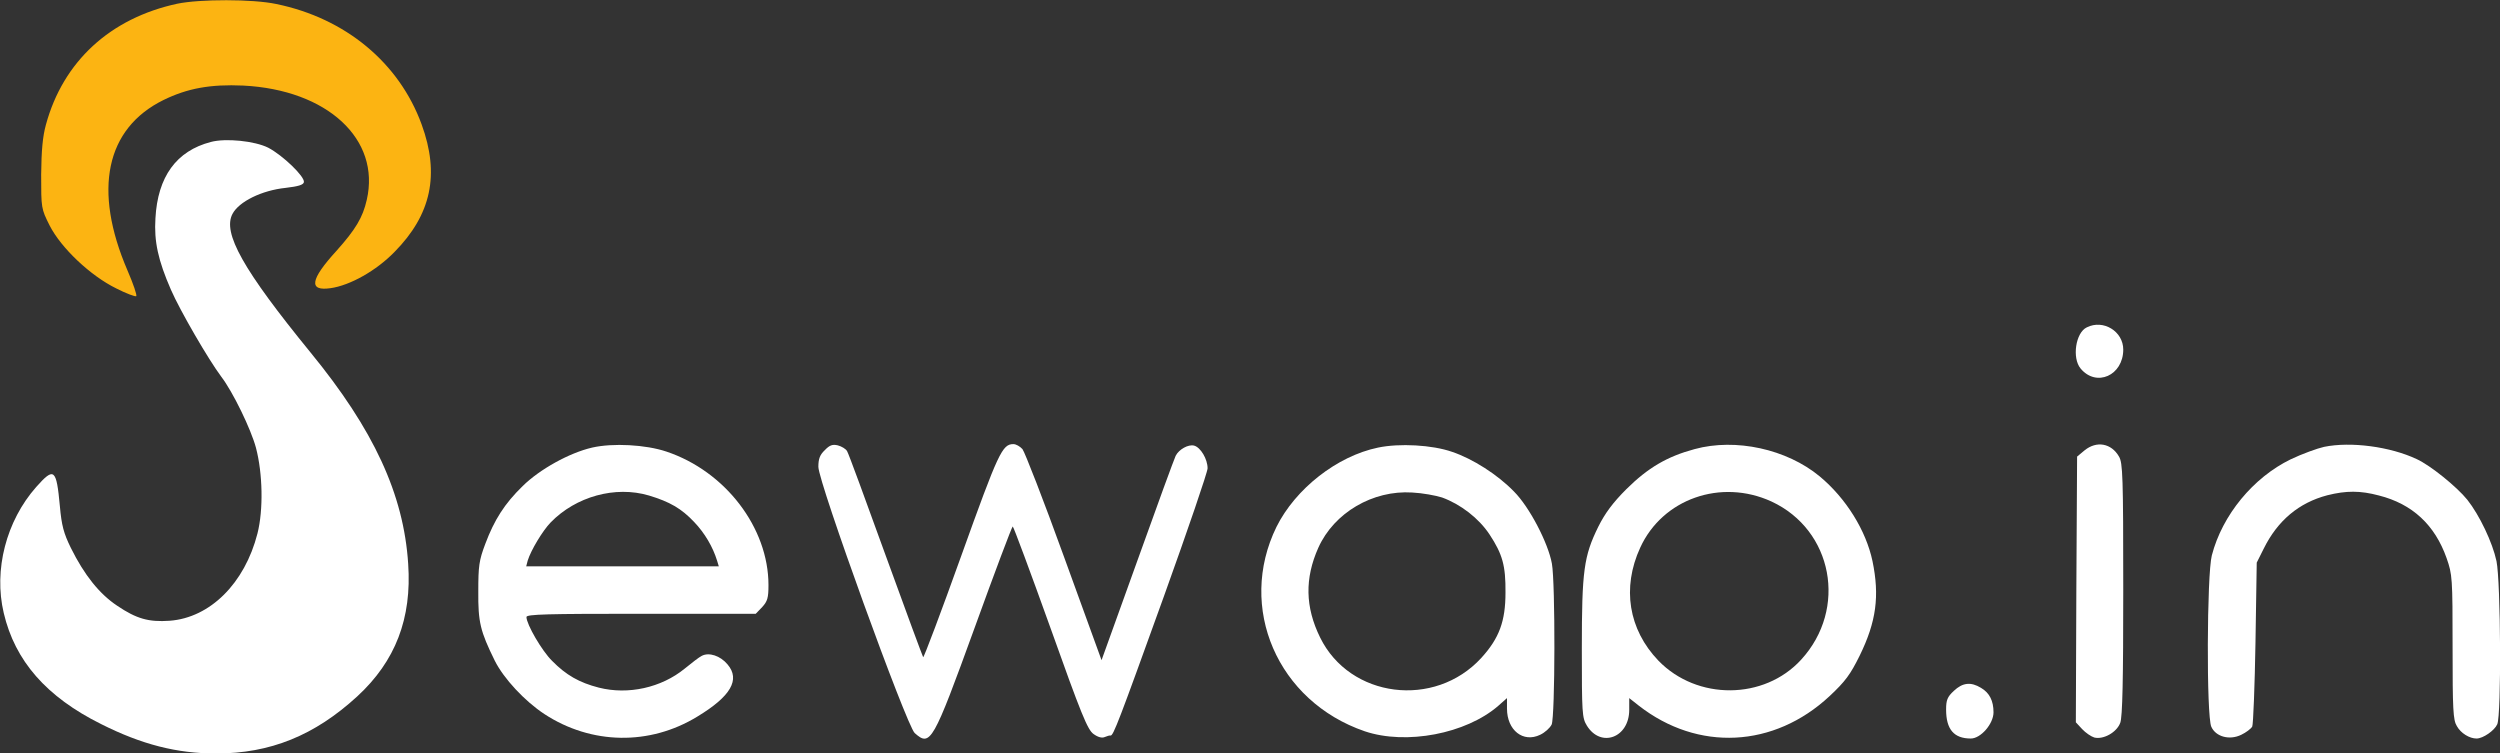 <?xml version="1.0" encoding="UTF-8"?>
<svg width="1002pt" height="302pt" version="1.0" viewBox="0 0 1002 302" xmlns="http://www.w3.org/2000/svg">
 <rect x="0" y="0" width="1002" height="302" fill="#333333" stroke="none"/>
 <g transform="translate(0 302) scale(.1 -.1)">
  <path d="m710 3005c-268-58-457-231-526-485-13-47-18-103-19-200 0-135 0-136 34-204 46-90 163-201 267-252 41-21 77-34 80-31 4 3-12 50-35 103-139 323-87 569 144 683 96 47 188 64 320 58 337-17 551-215 495-458-16-71-45-119-122-205-105-115-112-162-23-149 78 11 183 70 256 145 148 150 182 311 109 511-90 247-305 426-583 483-94 20-306 20-397 1z" fill="#fcb412"/>
  <g fill="#fff">
   <path d="m845 2451c-138-36-213-139-222-306-6-93 11-169 62-286 37-85 151-281 202-349 46-60 119-210 139-285 27-103 30-248 6-343-51-200-190-338-352-350-84-6-133 8-210 60-71 47-132 123-186 232-29 59-37 90-44 167-14 151-23 158-95 77-120-136-171-332-130-505 45-192 171-336 390-445 163-82 304-118 461-118 217 0 395 72 566 229 153 141 219 312 204 531-18 279-138 538-392 848-270 331-353 479-312 555 26 49 117 94 213 104 51 6 71 12 73 23 4 22-84 107-143 138-54 27-170 39-230 23z"/>
   <path d="m8364 1708c-45-21-60-123-25-165 63-76 171-28 171 76 0 73-80 122-146 89z"/>
   <path d="m2373 1226c-91-21-210-87-278-154-73-71-114-136-150-232-25-66-28-89-28-190-1-124 8-160 66-278 36-72 120-162 199-214 188-123 422-127 613-10 134 81 173 148 121 209-29 35-75 50-104 34-10-5-40-28-68-51-93-76-226-106-344-76-78 20-131 50-187 107-41 40-103 147-103 176 0 11 82 13 460 13h459l26 27c21 23 25 37 25 88 0 230-173 456-409 535-83 28-215 35-298 16zm228-192c83-25 130-52 181-106 43-45 75-100 92-155l7-23h-386-386l6 23c13 42 60 120 92 153 101 104 259 148 394 108z"/>
   <path d="m3306 1216c-20-19-26-35-26-67 0-62 353-1036 386-1067 63-56 73-39 240 421 81 224 150 407 153 407s71-183 151-406c124-348 149-409 173-426 18-13 34-17 45-12 9 4 20 7 23 6 11-2 33 56 214 558 96 267 175 498 175 513 0 37-28 84-54 91-23 6-61-15-74-41-5-10-74-198-153-419l-144-400-150 413c-82 227-158 422-167 433-10 11-26 20-36 20-45 0-60-32-209-447-81-226-150-409-153-407-2 3-70 186-150 407s-149 410-155 419c-5 9-22 19-37 23-21 5-33 1-52-19z"/>
   <path d="m5523 1226c-164-34-331-165-407-318-158-323 4-699 354-819 166-56 406-10 535 102l35 31v-42c0-87 65-138 133-105 19 9 39 27 46 41 14 32 15 568 1 645-15 83-90 227-152 289-66 68-165 131-248 159-80 28-211 35-297 17zm257-200c74-27 147-83 190-148 52-79 65-125 64-233 0-115-25-183-97-262-187-204-527-161-646 82-60 122-62 237-7 360 63 140 218 231 376 221 41-2 95-12 120-20z"/>
   <path d="m6792 1220c-111-30-187-75-273-160-55-55-86-97-113-151-58-118-66-176-66-489 0-257 1-277 20-308 56-91 170-49 170 63v47l38-30c237-185 542-170 765 38 63 59 83 86 121 163 66 135 80 238 51 378-26 123-106 252-212 340-132 109-336 154-501 109zm308-210c246-114 306-430 119-634-148-162-417-164-572-4-120 125-147 292-73 453 89 195 323 278 526 185z"/>
   <path d="m8355 1215-30-25-3-532-2-533 25-27c14-15 36-30 49-34 37-9 90 21 104 59 9 24 12 172 12 536 0 451-2 506-17 531-31 54-90 64-138 25z"/>
   <path d="m9315 1229c-27-6-88-28-134-50-150-73-274-223-316-385-20-77-22-644-2-687 18-40 73-55 120-32 19 9 39 24 44 33 4 9 10 161 13 337l5 320 28 56c56 113 141 184 255 214 76 19 132 19 207-1 134-34 224-118 271-251 23-66 24-78 24-356 0-251 2-293 17-317 16-29 51-50 79-50 26 0 72 32 83 57 17 37 14 571-3 654-16 75-68 184-117 246-42 52-148 138-203 163-106 50-264 71-371 49z"/>
   <path d="m7831 251c-26-24-31-37-31-75 0-79 31-116 99-116 40 0 91 59 91 105s-16 78-50 98c-41 25-74 21-109-12z"/>
  </g>
 </g>
</svg>
